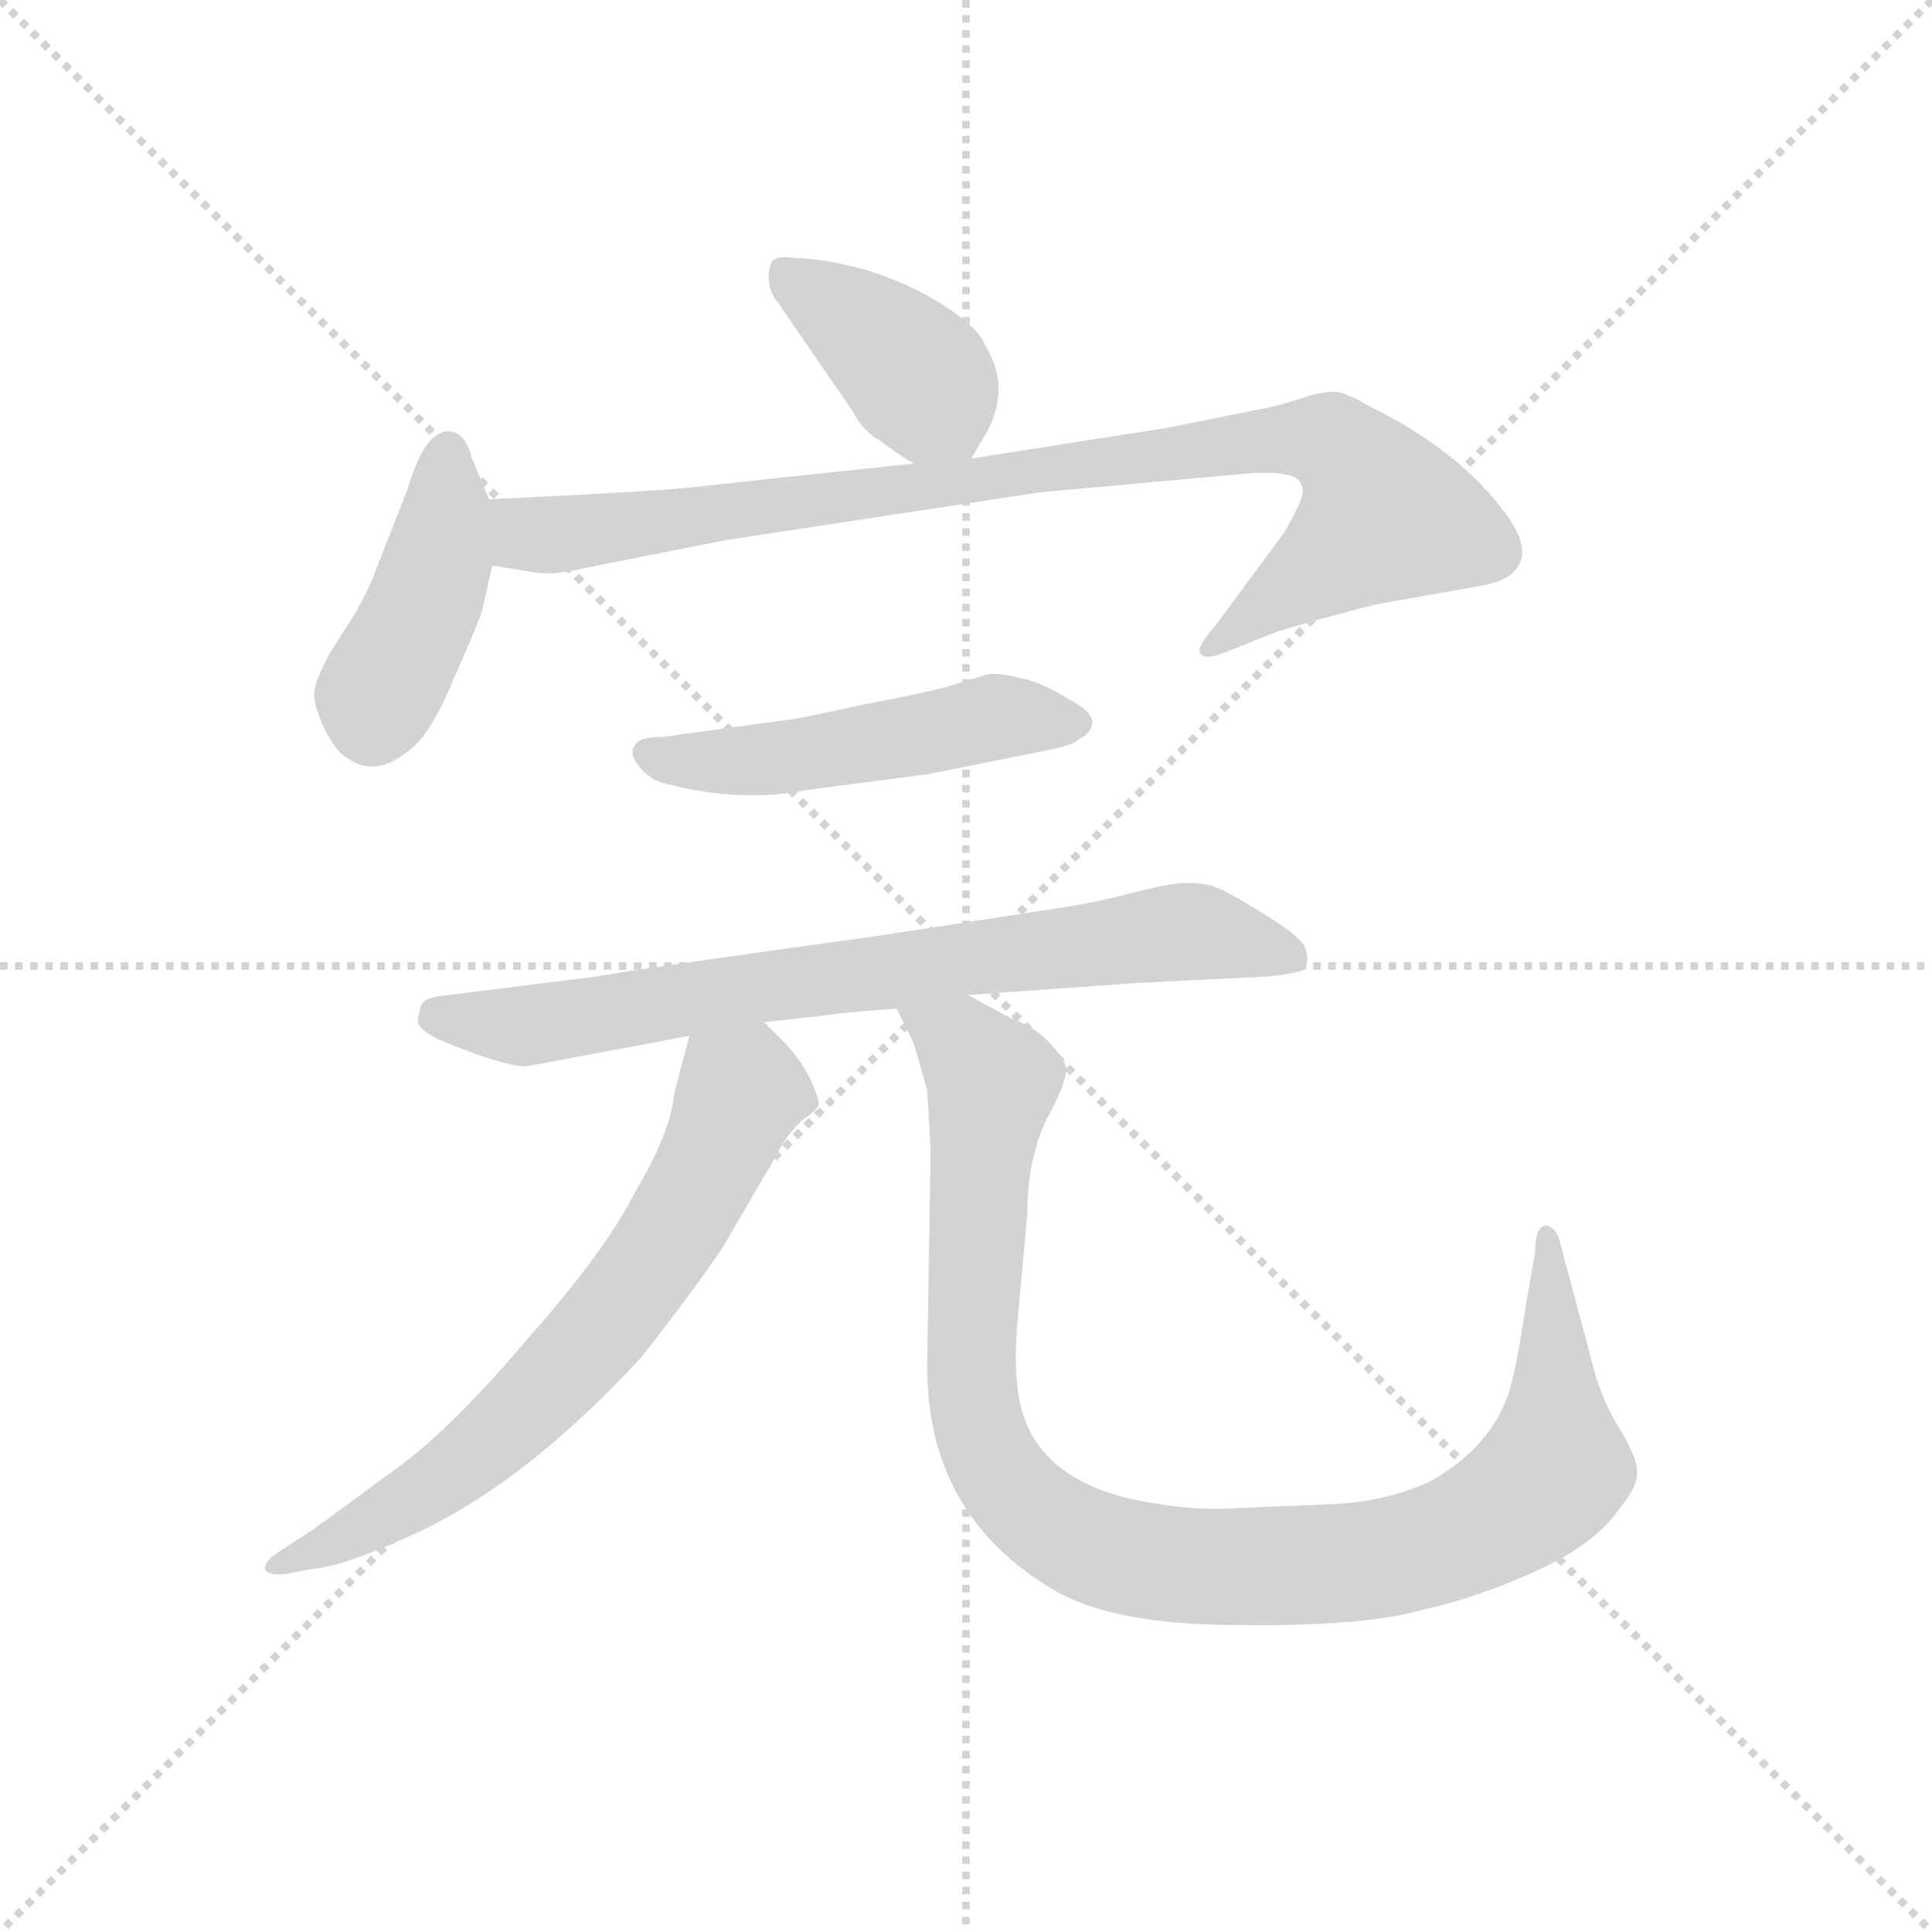 <svg version="1.1" viewBox="0 0 1024 1024" xmlns="http://www.w3.org/2000/svg">
  <g stroke="lightgray" stroke-dasharray="1,1" stroke-width="1" transform="scale(4, 4)">
    <line x1="0" y1="0" x2="256" y2="256"></line>
    <line x1="256" y1="0" x2="0" y2="256"></line>
    <line x1="128" y1="0" x2="128" y2="256"></line>
    <line x1="0" y1="128" x2="256" y2="128"></line>
  </g>
  <g transform="scale(0.9, -0.9) translate(50, -830)">
    <style type="text/css">
      
        @keyframes keyframes0 {
          from {
            stroke: blue;
            stroke-dashoffset: 399;
            stroke-width: 128;
          }
          56% {
            animation-timing-function: step-end;
            stroke: blue;
            stroke-dashoffset: 0;
            stroke-width: 128;
          }
          to {
            stroke: black;
            stroke-width: 1024;
          }
        }
        #make-me-a-hanzi-animation-0 {
          animation: keyframes0 0.575s both;
          animation-delay: 0s;
          animation-timing-function: linear;
        }
      
        @keyframes keyframes1 {
          from {
            stroke: blue;
            stroke-dashoffset: 426;
            stroke-width: 128;
          }
          58% {
            animation-timing-function: step-end;
            stroke: blue;
            stroke-dashoffset: 0;
            stroke-width: 128;
          }
          to {
            stroke: black;
            stroke-width: 1024;
          }
        }
        #make-me-a-hanzi-animation-1 {
          animation: keyframes1 0.597s both;
          animation-delay: 0.575s;
          animation-timing-function: linear;
        }
      
        @keyframes keyframes2 {
          from {
            stroke: blue;
            stroke-dashoffset: 935;
            stroke-width: 128;
          }
          75% {
            animation-timing-function: step-end;
            stroke: blue;
            stroke-dashoffset: 0;
            stroke-width: 128;
          }
          to {
            stroke: black;
            stroke-width: 1024;
          }
        }
        #make-me-a-hanzi-animation-2 {
          animation: keyframes2 1.011s both;
          animation-delay: 1.171s;
          animation-timing-function: linear;
        }
      
        @keyframes keyframes3 {
          from {
            stroke: blue;
            stroke-dashoffset: 511;
            stroke-width: 128;
          }
          62% {
            animation-timing-function: step-end;
            stroke: blue;
            stroke-dashoffset: 0;
            stroke-width: 128;
          }
          to {
            stroke: black;
            stroke-width: 1024;
          }
        }
        #make-me-a-hanzi-animation-3 {
          animation: keyframes3 0.666s both;
          animation-delay: 2.182s;
          animation-timing-function: linear;
        }
      
        @keyframes keyframes4 {
          from {
            stroke: blue;
            stroke-dashoffset: 769;
            stroke-width: 128;
          }
          71% {
            animation-timing-function: step-end;
            stroke: blue;
            stroke-dashoffset: 0;
            stroke-width: 128;
          }
          to {
            stroke: black;
            stroke-width: 1024;
          }
        }
        #make-me-a-hanzi-animation-4 {
          animation: keyframes4 0.876s both;
          animation-delay: 2.848s;
          animation-timing-function: linear;
        }
      
        @keyframes keyframes5 {
          from {
            stroke: blue;
            stroke-dashoffset: 693;
            stroke-width: 128;
          }
          69% {
            animation-timing-function: step-end;
            stroke: blue;
            stroke-dashoffset: 0;
            stroke-width: 128;
          }
          to {
            stroke: black;
            stroke-width: 1024;
          }
        }
        #make-me-a-hanzi-animation-5 {
          animation: keyframes5 0.814s both;
          animation-delay: 3.724s;
          animation-timing-function: linear;
        }
      
        @keyframes keyframes6 {
          from {
            stroke: blue;
            stroke-dashoffset: 1052;
            stroke-width: 128;
          }
          77% {
            animation-timing-function: step-end;
            stroke: blue;
            stroke-dashoffset: 0;
            stroke-width: 128;
          }
          to {
            stroke: black;
            stroke-width: 1024;
          }
        }
        #make-me-a-hanzi-animation-6 {
          animation: keyframes6 1.106s both;
          animation-delay: 4.538s;
          animation-timing-function: linear;
        }
      
    </style>
    
      <path d="M 522 560 L 532 577 Q 545 603 530 627 Q 526 637 506 650 Q 486 663 460 671 Q 434 678 418 678 Q 406 680 404 675 Q 400 662 408 652 L 452 588 Q 458 576 469 570 Q 475 565 488 557 C 512 542 512 542 522 560 Z" fill="lightgray"></path>
    
      <path d="M 190 542 L 172 496 Q 167 482 158 467 L 144 445 Q 135 428 135 421 Q 135 414 141 401 Q 148 387 154 384 Q 171 371 192 389 Q 204 398 218 432 Q 233 466 234 471 L 240 497 C 245 519 245 519 238 536 L 228 560 Q 224 576 214 576 Q 200 576 190 542 Z" fill="lightgray"></path>
    
      <path d="M 240 497 L 264 493 Q 276 491 292 495 L 378 512 L 562 540 L 683 551 Q 707 553 714 548 Q 718 544 717 539 Q 716 533 706 516 L 666 462 Q 654 448 657 445 Q 660 441 672 446 L 702 458 Q 725 465 760 474 L 822 485 Q 838 488 842 494 Q 854 506 834 531 Q 807 566 756 591 Q 746 597 739 599 Q 733 600 721 597 Q 710 593 697 590 L 637 578 L 522 560 L 488 557 L 366 544 Q 346 541 238 536 C 208 535 210 502 240 497 Z" fill="lightgray"></path>
    
      <path d="M 413 406 L 340 396 Q 326 396 324 391 Q 320 387 326 379 Q 333 370 344 368 Q 387 357 427 365 L 496 374 L 566 388 Q 582 391 586 395 Q 592 398 593 403 Q 595 410 580 418 Q 564 428 550 431 Q 536 434 532 433 L 509 426 Q 500 423 458 415 Q 417 406 413 406 Z" fill="lightgray"></path>
    
      <path d="M 260 202 L 356 220 L 400 228 L 436 232 Q 448 234 478 236 L 520 244 L 618 251 L 698 255 Q 717 257 719 260 Q 721 267 718 273 Q 715 279 694 292 Q 673 305 665 308 Q 658 310 648 310 Q 639 310 616 304 Q 593 298 572 295 L 468 279 Q 316 258 302 255 L 214 244 Q 200 243 198 238 Q 196 231 196 229 Q 196 224 208 218 Q 246 202 260 202 Z" fill="lightgray"></path>
    
      <path d="M 356 220 L 347 186 Q 345 163 324 128 Q 307 94 262 43 Q 218 -9 186 -33 L 134 -71 L 114 -84 Q 106 -89 106 -94 Q 107 -98 118 -97 L 134 -94 Q 153 -92 188 -76 Q 256 -47 328 31 Q 360 72 376 96 L 408 151 Q 412 160 422 170 Q 431 176 432 179 Q 433 182 427 195 Q 421 207 410 218 L 400 228 C 379 249 364 249 356 220 Z" fill="lightgray"></path>
    
      <path d="M 478 236 L 488 216 L 496 188 Q 498 158 498 149 L 496 25 Q 496 -62 570 -106 Q 605 -127 679 -127 Q 753 -128 788 -118 Q 820 -111 855 -95 Q 890 -79 904 -58 Q 915 -45 914 -36 Q 914 -28 903 -10 Q 892 8 887 30 L 868 101 Q 866 106 862 108 Q 854 110 854 92 L 849 64 Q 845 36 841 19 Q 833 -19 793 -42 Q 766 -55 730 -56 L 681 -58 Q 656 -60 628 -55 Q 553 -43 549 16 Q 547 30 550 60 L 555 115 Q 555 147 566 170 Q 578 192 578 201 Q 576 208 567 217 Q 558 226 546 230 L 520 244 C 494 258 465 263 478 236 Z" fill="lightgray"></path>
    
    
      <clipPath id="make-me-a-hanzi-clip-0">
        <path d="M 522 560 L 532 577 Q 545 603 530 627 Q 526 637 506 650 Q 486 663 460 671 Q 434 678 418 678 Q 406 680 404 675 Q 400 662 408 652 L 452 588 Q 458 576 469 570 Q 475 565 488 557 C 512 542 512 542 522 560 Z"></path>
      </clipPath>
      <path clip-path="url(#make-me-a-hanzi-clip-0)" d="M 413 668 L 487 612 L 515 570" fill="none" id="make-me-a-hanzi-animation-0" stroke-dasharray="271 542" stroke-linecap="round"></path>
    
      <clipPath id="make-me-a-hanzi-clip-1">
        <path d="M 190 542 L 172 496 Q 167 482 158 467 L 144 445 Q 135 428 135 421 Q 135 414 141 401 Q 148 387 154 384 Q 171 371 192 389 Q 204 398 218 432 Q 233 466 234 471 L 240 497 C 245 519 245 519 238 536 L 228 560 Q 224 576 214 576 Q 200 576 190 542 Z"></path>
      </clipPath>
      <path clip-path="url(#make-me-a-hanzi-clip-1)" d="M 214 564 L 204 485 L 172 420 L 169 402" fill="none" id="make-me-a-hanzi-animation-1" stroke-dasharray="298 596" stroke-linecap="round"></path>
    
      <clipPath id="make-me-a-hanzi-clip-2">
        <path d="M 240 497 L 264 493 Q 276 491 292 495 L 378 512 L 562 540 L 683 551 Q 707 553 714 548 Q 718 544 717 539 Q 716 533 706 516 L 666 462 Q 654 448 657 445 Q 660 441 672 446 L 702 458 Q 725 465 760 474 L 822 485 Q 838 488 842 494 Q 854 506 834 531 Q 807 566 756 591 Q 746 597 739 599 Q 733 600 721 597 Q 710 593 697 590 L 637 578 L 522 560 L 488 557 L 366 544 Q 346 541 238 536 C 208 535 210 502 240 497 Z"></path>
      </clipPath>
      <path clip-path="url(#make-me-a-hanzi-clip-2)" d="M 250 530 L 261 515 L 281 515 L 678 569 L 734 570 L 757 546 L 766 526 L 664 447" fill="none" id="make-me-a-hanzi-animation-2" stroke-dasharray="807 1614" stroke-linecap="round"></path>
    
      <clipPath id="make-me-a-hanzi-clip-3">
        <path d="M 413 406 L 340 396 Q 326 396 324 391 Q 320 387 326 379 Q 333 370 344 368 Q 387 357 427 365 L 496 374 L 566 388 Q 582 391 586 395 Q 592 398 593 403 Q 595 410 580 418 Q 564 428 550 431 Q 536 434 532 433 L 509 426 Q 500 423 458 415 Q 417 406 413 406 Z"></path>
      </clipPath>
      <path clip-path="url(#make-me-a-hanzi-clip-3)" d="M 332 386 L 393 382 L 533 408 L 584 404" fill="none" id="make-me-a-hanzi-animation-3" stroke-dasharray="383 766" stroke-linecap="round"></path>
    
      <clipPath id="make-me-a-hanzi-clip-4">
        <path d="M 260 202 L 356 220 L 400 228 L 436 232 Q 448 234 478 236 L 520 244 L 618 251 L 698 255 Q 717 257 719 260 Q 721 267 718 273 Q 715 279 694 292 Q 673 305 665 308 Q 658 310 648 310 Q 639 310 616 304 Q 593 298 572 295 L 468 279 Q 316 258 302 255 L 214 244 Q 200 243 198 238 Q 196 231 196 229 Q 196 224 208 218 Q 246 202 260 202 Z"></path>
      </clipPath>
      <path clip-path="url(#make-me-a-hanzi-clip-4)" d="M 206 231 L 263 226 L 432 255 L 647 281 L 713 266" fill="none" id="make-me-a-hanzi-animation-4" stroke-dasharray="641 1282" stroke-linecap="round"></path>
    
      <clipPath id="make-me-a-hanzi-clip-5">
        <path d="M 356 220 L 347 186 Q 345 163 324 128 Q 307 94 262 43 Q 218 -9 186 -33 L 134 -71 L 114 -84 Q 106 -89 106 -94 Q 107 -98 118 -97 L 134 -94 Q 153 -92 188 -76 Q 256 -47 328 31 Q 360 72 376 96 L 408 151 Q 412 160 422 170 Q 431 176 432 179 Q 433 182 427 195 Q 421 207 410 218 L 400 228 C 379 249 364 249 356 220 Z"></path>
      </clipPath>
      <path clip-path="url(#make-me-a-hanzi-clip-5)" d="M 422 180 L 387 187 L 329 79 L 248 -11 L 186 -57 L 113 -91" fill="none" id="make-me-a-hanzi-animation-5" stroke-dasharray="565 1130" stroke-linecap="round"></path>
    
      <clipPath id="make-me-a-hanzi-clip-6">
        <path d="M 478 236 L 488 216 L 496 188 Q 498 158 498 149 L 496 25 Q 496 -62 570 -106 Q 605 -127 679 -127 Q 753 -128 788 -118 Q 820 -111 855 -95 Q 890 -79 904 -58 Q 915 -45 914 -36 Q 914 -28 903 -10 Q 892 8 887 30 L 868 101 Q 866 106 862 108 Q 854 110 854 92 L 849 64 Q 845 36 841 19 Q 833 -19 793 -42 Q 766 -55 730 -56 L 681 -58 Q 656 -60 628 -55 Q 553 -43 549 16 Q 547 30 550 60 L 555 115 Q 555 147 566 170 Q 578 192 578 201 Q 576 208 567 217 Q 558 226 546 230 L 520 244 C 494 258 465 263 478 236 Z"></path>
      </clipPath>
      <path clip-path="url(#make-me-a-hanzi-clip-6)" d="M 486 234 L 516 216 L 535 193 L 522 48 L 526 -10 L 542 -43 L 558 -60 L 599 -83 L 652 -93 L 740 -91 L 809 -75 L 845 -55 L 866 -35 L 862 102" fill="none" id="make-me-a-hanzi-animation-6" stroke-dasharray="924 1848" stroke-linecap="round"></path>
    
  </g>
</svg>